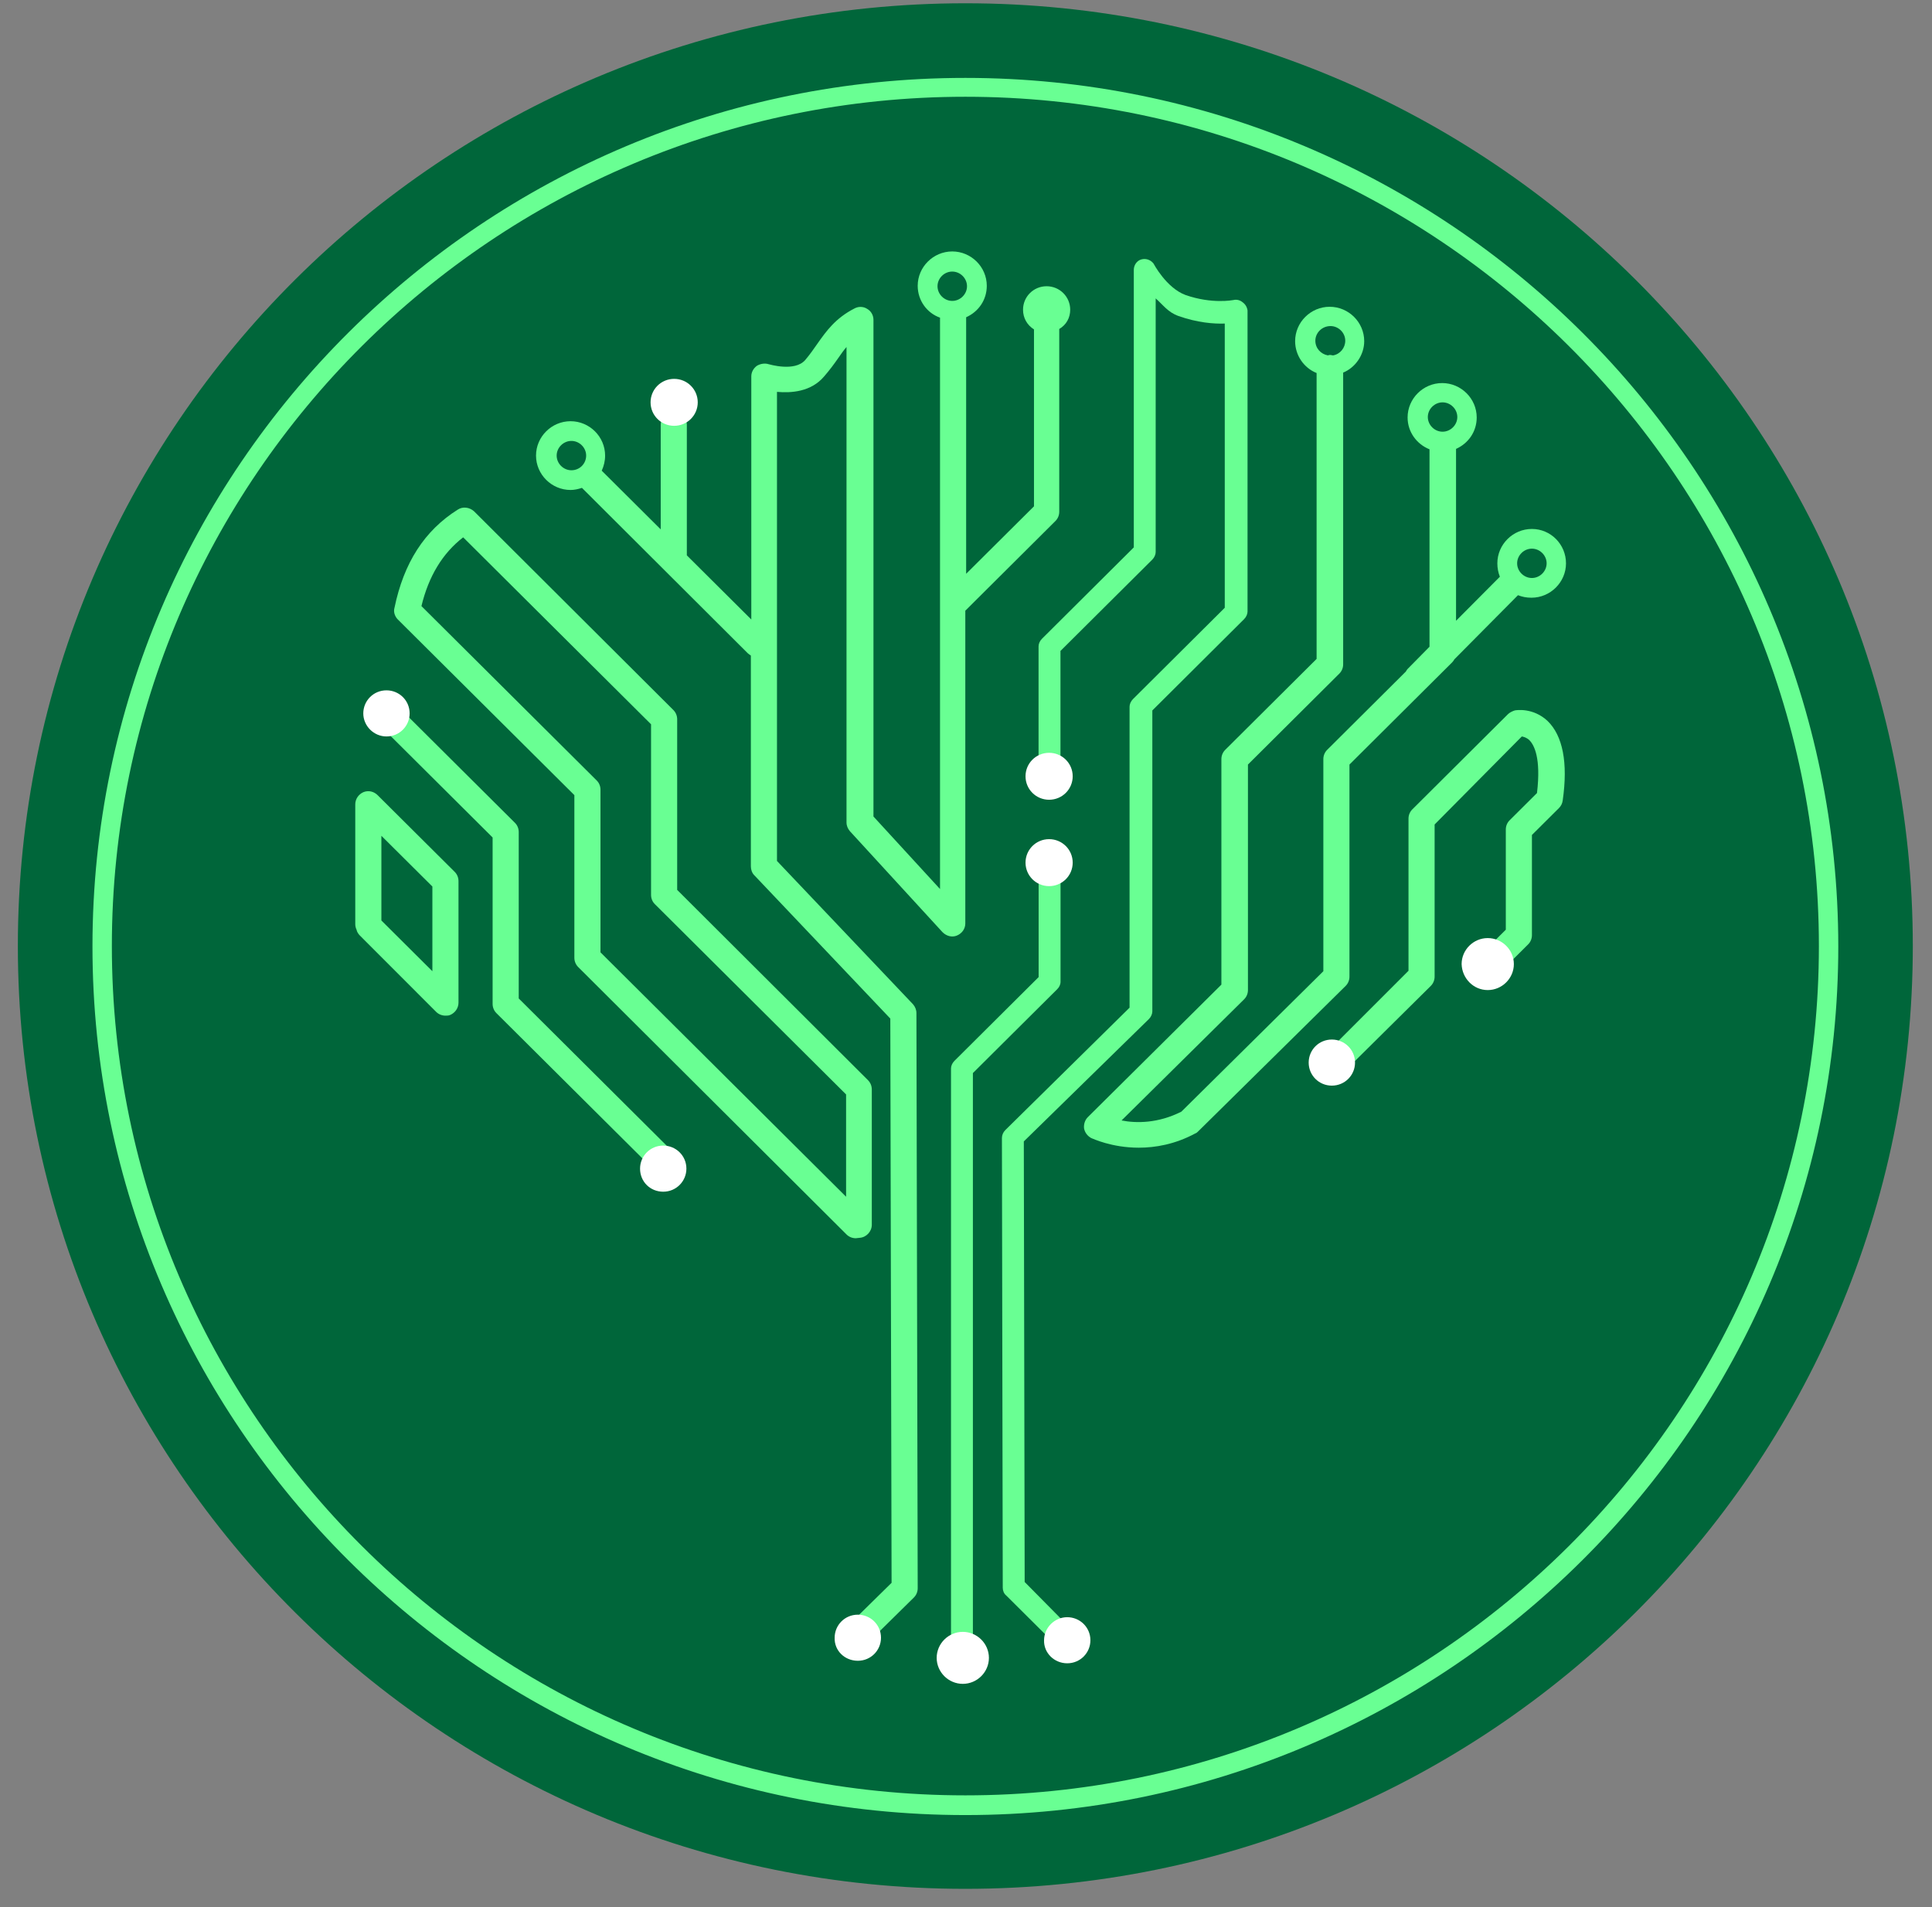 <svg width="79" height="78" viewBox="0 0 79 78" fill="none" xmlns="http://www.w3.org/2000/svg">
<rect x="0" y="0" width="79" height="78" fill="#808080" stroke="none"/>
<path d="M39.473 77.246C60.87 77.246 78.215 59.984 78.215 38.69C78.215 17.396 60.87 0.134 39.473 0.134C18.076 0.134 0.73 17.396 0.73 38.69C0.73 59.984 18.076 77.246 39.473 77.246Z" fill="#00663A"/>
<path d="M39.474 74.229C19.785 74.229 3.781 58.285 3.781 38.707C3.781 19.112 19.802 3.186 39.474 3.186C59.164 3.186 75.168 19.129 75.168 38.707C75.168 58.285 59.147 74.229 39.474 74.229ZM39.474 3.957C20.233 3.957 4.574 19.541 4.574 38.69C4.574 57.84 20.233 73.423 39.474 73.423C58.716 73.423 74.375 57.84 74.375 38.69C74.375 19.541 58.716 3.957 39.474 3.957Z" fill="#69FF93"/>
<path d="M54.596 43.987C54.459 43.987 54.321 43.935 54.218 43.833C54.011 43.627 54.011 43.284 54.218 43.078L57.594 39.701V33.478C57.594 33.341 57.646 33.204 57.749 33.101L61.659 29.209C61.728 29.141 61.832 29.089 61.935 29.055C62.004 29.038 62.693 28.935 63.279 29.483C63.899 30.083 64.123 31.181 63.899 32.741C63.882 32.861 63.83 32.964 63.744 33.049L62.641 34.147V38.244C62.641 38.381 62.59 38.518 62.486 38.621L61.367 39.735C61.16 39.941 60.815 39.941 60.608 39.735C60.402 39.53 60.402 39.187 60.608 38.981L61.573 38.021V33.924C61.573 33.786 61.625 33.649 61.728 33.547L62.848 32.432C63.02 30.992 62.727 30.461 62.538 30.272C62.434 30.169 62.314 30.135 62.228 30.118L58.662 33.718V39.941C58.662 40.078 58.61 40.215 58.507 40.318L54.958 43.833C54.855 43.935 54.734 43.987 54.596 43.987Z" fill="#69FF93"/>
<path d="M62.639 21.632C61.864 21.632 61.227 22.266 61.227 23.038C61.227 23.226 61.261 23.415 61.33 23.586L59.538 25.387V18.358C60.038 18.135 60.383 17.655 60.383 17.072C60.383 16.3 59.745 15.666 58.97 15.666C58.195 15.666 57.557 16.3 57.557 17.072C57.557 17.672 57.936 18.169 58.453 18.375V26.449L57.557 27.358C57.523 27.392 57.506 27.427 57.488 27.461L54.267 30.667C54.164 30.77 54.112 30.907 54.112 31.044V39.719L48.307 45.462C47.359 45.942 46.464 45.942 45.861 45.822L50.873 40.867C50.977 40.764 51.029 40.627 51.029 40.49V31.267L54.767 27.547C54.87 27.444 54.922 27.307 54.922 27.169V15.238C55.421 15.032 55.783 14.517 55.783 13.952C55.783 13.18 55.146 12.546 54.37 12.546C53.595 12.546 52.958 13.18 52.958 13.952C52.958 14.535 53.32 15.049 53.836 15.255V26.947L50.098 30.667C49.995 30.77 49.943 30.907 49.943 31.044V40.267L44.483 45.685C44.362 45.805 44.31 45.976 44.327 46.148C44.362 46.319 44.465 46.456 44.62 46.542C44.672 46.559 45.447 46.936 46.567 46.936C47.239 46.936 48.048 46.799 48.875 46.353C48.927 46.336 48.961 46.302 48.996 46.267L55.025 40.319C55.128 40.216 55.18 40.079 55.18 39.941V31.267L59.383 27.084C59.418 27.049 59.452 26.998 59.469 26.964L62.071 24.341C62.243 24.409 62.415 24.444 62.622 24.444C63.397 24.444 64.034 23.809 64.034 23.038C64.034 22.266 63.414 21.632 62.639 21.632ZM58.987 16.455C59.314 16.455 59.59 16.729 59.59 17.055C59.59 17.38 59.314 17.655 58.987 17.655C58.66 17.655 58.384 17.38 58.384 17.055C58.384 16.729 58.66 16.455 58.987 16.455ZM54.405 13.335C54.732 13.335 55.008 13.609 55.008 13.934C55.008 14.226 54.801 14.483 54.508 14.535C54.474 14.535 54.439 14.517 54.405 14.517C54.37 14.517 54.336 14.517 54.302 14.535C54.009 14.483 53.785 14.243 53.785 13.934C53.785 13.609 54.06 13.335 54.405 13.335ZM62.639 23.638C62.312 23.638 62.036 23.363 62.036 23.038C62.036 22.712 62.312 22.438 62.639 22.438C62.966 22.438 63.242 22.712 63.242 23.038C63.242 23.363 62.966 23.638 62.639 23.638Z" fill="#69FF93"/>
<path d="M34.994 50.639C34.856 50.639 34.718 50.588 34.615 50.485L23.641 39.547C23.538 39.444 23.486 39.307 23.486 39.17V32.518L16.268 25.335C16.148 25.215 16.079 25.026 16.131 24.855C16.51 23.021 17.354 21.701 18.715 20.843C18.921 20.706 19.197 20.741 19.386 20.912L27.535 29.038C27.638 29.141 27.69 29.278 27.69 29.415V36.393L35.493 44.176C35.596 44.279 35.648 44.416 35.648 44.553V50.09C35.648 50.365 35.424 50.605 35.149 50.622C35.097 50.622 35.045 50.639 34.994 50.639ZM24.554 38.947L34.597 48.942V44.759L26.777 36.976C26.673 36.873 26.622 36.736 26.622 36.598V29.621L18.939 21.975C18.095 22.626 17.526 23.569 17.233 24.787L24.399 31.918C24.503 32.021 24.554 32.158 24.554 32.295V38.947Z" fill="#69FF93"/>
<path d="M27.395 48.273C27.258 48.273 27.12 48.222 27.017 48.119L20.298 41.433C20.195 41.33 20.143 41.193 20.143 41.056V34.25L15.354 29.484C15.148 29.278 15.148 28.935 15.354 28.73C15.561 28.524 15.905 28.524 16.112 28.73L21.056 33.65C21.16 33.753 21.211 33.89 21.211 34.027V40.833L27.774 47.365C27.981 47.57 27.981 47.913 27.774 48.119C27.671 48.222 27.533 48.273 27.395 48.273Z" fill="#69FF93"/>
<path d="M18.214 41.536C18.076 41.536 17.938 41.484 17.835 41.382L14.717 38.261C14.648 38.193 14.596 38.107 14.579 38.021C14.545 37.953 14.527 37.867 14.527 37.798V32.895C14.527 32.672 14.665 32.484 14.855 32.398C15.061 32.312 15.285 32.364 15.44 32.518L18.593 35.656C18.696 35.758 18.748 35.895 18.748 36.033V41.004C18.748 41.227 18.61 41.416 18.421 41.502C18.352 41.536 18.283 41.536 18.214 41.536ZM15.595 37.644L17.68 39.719V36.255L15.595 34.181V37.644Z" fill="#69FF93"/>
<path d="M43.366 40.147V35.124C43.297 35.141 43.228 35.141 43.159 35.141C42.918 35.141 42.676 35.09 42.47 34.97V39.959L39.025 43.387C38.938 43.473 38.887 43.593 38.887 43.696V67.628C38.887 67.868 39.093 68.074 39.335 68.074C39.576 68.074 39.782 67.868 39.782 67.628V43.884L43.228 40.456C43.314 40.37 43.366 40.267 43.366 40.147Z" fill="#69FF93"/>
<path d="M50.805 12.357C50.702 12.272 50.564 12.237 50.426 12.272C50.409 12.272 49.565 12.443 48.48 12.066C47.687 11.774 47.17 10.78 47.17 10.78C47.05 10.626 46.86 10.557 46.671 10.609C46.481 10.66 46.361 10.849 46.361 11.037V22.386L42.605 26.124C42.519 26.209 42.467 26.329 42.467 26.432V32.107C42.467 32.381 42.898 32.381 43.157 32.33C43.225 32.313 43.294 32.347 43.363 32.347V26.621L47.119 22.884C47.205 22.798 47.256 22.678 47.256 22.575V12.203C47.566 12.477 47.756 12.769 48.187 12.923C48.962 13.197 49.634 13.249 50.081 13.232V24.855L46.326 28.592C46.24 28.678 46.188 28.798 46.188 28.901V41.21L41.107 46.216C41.02 46.302 40.969 46.422 40.969 46.542L41.003 64.937C41.003 65.057 41.055 65.177 41.141 65.246L43.208 67.303C43.38 67.474 43.673 67.474 43.846 67.303C44.018 67.131 44.018 66.84 43.846 66.668L41.899 64.697L41.864 46.679L46.981 41.673C47.067 41.587 47.119 41.467 47.119 41.364V29.055L50.874 25.318C50.96 25.232 51.012 25.112 51.012 25.009V12.7C50.995 12.563 50.926 12.443 50.805 12.357Z" fill="#69FF93"/>
<path d="M43.761 12.666C43.761 12.134 43.33 11.706 42.796 11.706C42.262 11.706 41.832 12.134 41.832 12.666C41.832 13.009 42.004 13.3 42.28 13.471V20.706L39.506 23.466V12.974C40.006 12.751 40.35 12.271 40.35 11.688C40.35 10.917 39.713 10.283 38.938 10.283C38.163 10.283 37.525 10.917 37.525 11.688C37.525 12.289 37.904 12.803 38.438 12.991V36.358L35.716 33.392V13.077C35.716 12.889 35.613 12.717 35.458 12.631C35.303 12.528 35.096 12.528 34.941 12.614C34.166 13.009 33.787 13.54 33.425 14.054C33.27 14.277 33.115 14.5 32.926 14.723C32.495 15.22 31.444 14.894 31.427 14.894C31.272 14.843 31.082 14.877 30.945 14.963C30.807 15.066 30.721 15.22 30.721 15.392V25.335L28.085 22.712V17.38C28.085 17.089 27.844 16.849 27.551 16.849C27.258 16.849 27.017 17.089 27.017 17.38V21.649L24.605 19.249C24.691 19.06 24.743 18.855 24.743 18.632C24.743 17.86 24.106 17.226 23.331 17.226C22.555 17.226 21.918 17.86 21.918 18.632C21.918 19.403 22.555 20.038 23.331 20.038C23.486 20.038 23.641 20.003 23.796 19.952L30.566 26.706C30.6 26.741 30.652 26.775 30.703 26.809V35.432C30.703 35.57 30.755 35.707 30.841 35.792L36.405 41.656L36.457 64.731L35.044 66.12C34.838 66.325 34.838 66.668 35.044 66.874C35.148 66.977 35.286 67.028 35.423 67.028C35.561 67.028 35.699 66.977 35.803 66.874L37.37 65.331C37.473 65.228 37.525 65.091 37.525 64.954L37.473 41.433C37.473 41.296 37.422 41.176 37.336 41.073L31.771 35.21V16.026C32.357 16.077 33.167 16.026 33.701 15.392C33.925 15.134 34.114 14.877 34.269 14.654C34.39 14.483 34.493 14.329 34.614 14.191V33.632C34.614 33.77 34.666 33.889 34.752 33.992L38.541 38.124C38.697 38.278 38.92 38.347 39.127 38.261C39.334 38.175 39.472 37.987 39.472 37.764V24.975L43.158 21.306C43.261 21.203 43.313 21.066 43.313 20.929V13.454C43.606 13.283 43.761 12.991 43.761 12.666ZM23.365 19.232C23.038 19.232 22.762 18.957 22.762 18.632C22.762 18.306 23.038 18.032 23.365 18.032C23.692 18.032 23.968 18.306 23.968 18.632C23.968 18.957 23.709 19.232 23.365 19.232ZM38.938 11.106C39.265 11.106 39.541 11.38 39.541 11.706C39.541 12.031 39.265 12.306 38.938 12.306C38.61 12.306 38.335 12.031 38.335 11.706C38.335 11.38 38.61 11.106 38.938 11.106Z" fill="#69FF93"/>
<path d="M39.369 68.863C39.955 68.863 40.437 68.383 40.437 67.8C40.437 67.217 39.955 66.737 39.369 66.737C38.783 66.737 38.301 67.217 38.301 67.8C38.301 68.383 38.783 68.863 39.369 68.863Z" fill="white"/>
<path d="M43.639 68.022C44.173 68.022 44.587 67.594 44.587 67.08C44.587 66.548 44.156 66.137 43.639 66.137C43.123 66.137 42.692 66.565 42.692 67.08C42.675 67.594 43.105 68.022 43.639 68.022Z" fill="white"/>
<path d="M60.834 40.49C61.419 40.49 61.902 40.01 61.902 39.427C61.902 38.844 61.419 38.364 60.834 38.364C60.248 38.364 59.766 38.844 59.766 39.427C59.783 40.01 60.248 40.49 60.834 40.49Z" fill="white"/>
<path d="M54.459 44.398C54.993 44.398 55.407 43.97 55.407 43.456C55.407 42.924 54.976 42.513 54.459 42.513C53.925 42.513 53.512 42.941 53.512 43.456C53.512 43.97 53.925 44.398 54.459 44.398Z" fill="white"/>
<path d="M27.119 48.736C27.653 48.736 28.067 48.307 28.067 47.793C28.067 47.261 27.636 46.85 27.119 46.85C26.585 46.85 26.172 47.279 26.172 47.793C26.172 48.325 26.585 48.736 27.119 48.736Z" fill="white"/>
<path d="M35.077 67.919C35.611 67.919 36.024 67.491 36.024 66.977C36.024 66.445 35.594 66.034 35.077 66.034C34.543 66.034 34.129 66.462 34.129 66.977C34.112 67.508 34.543 67.919 35.077 67.919Z" fill="white"/>
<path d="M42.898 36.239C43.432 36.239 43.863 35.81 43.863 35.278C43.863 34.747 43.432 34.318 42.898 34.318C42.364 34.318 41.934 34.747 41.934 35.278C41.934 35.81 42.364 36.239 42.898 36.239Z" fill="white"/>
<path d="M42.898 32.707C43.432 32.707 43.863 32.278 43.863 31.747C43.863 31.215 43.432 30.787 42.898 30.787C42.364 30.787 41.934 31.215 41.934 31.747C41.934 32.278 42.364 32.707 42.898 32.707Z" fill="white"/>
<path d="M15.803 30.118C16.337 30.118 16.75 29.689 16.75 29.175C16.75 28.643 16.32 28.232 15.803 28.232C15.269 28.232 14.855 28.66 14.855 29.175C14.855 29.689 15.286 30.118 15.803 30.118Z" fill="white"/>
<path d="M27.566 17.414C28.1 17.414 28.531 16.986 28.531 16.454C28.531 15.923 28.1 15.494 27.566 15.494C27.032 15.494 26.602 15.923 26.602 16.454C26.602 16.986 27.032 17.414 27.566 17.414Z" fill="white"/>
</svg>
